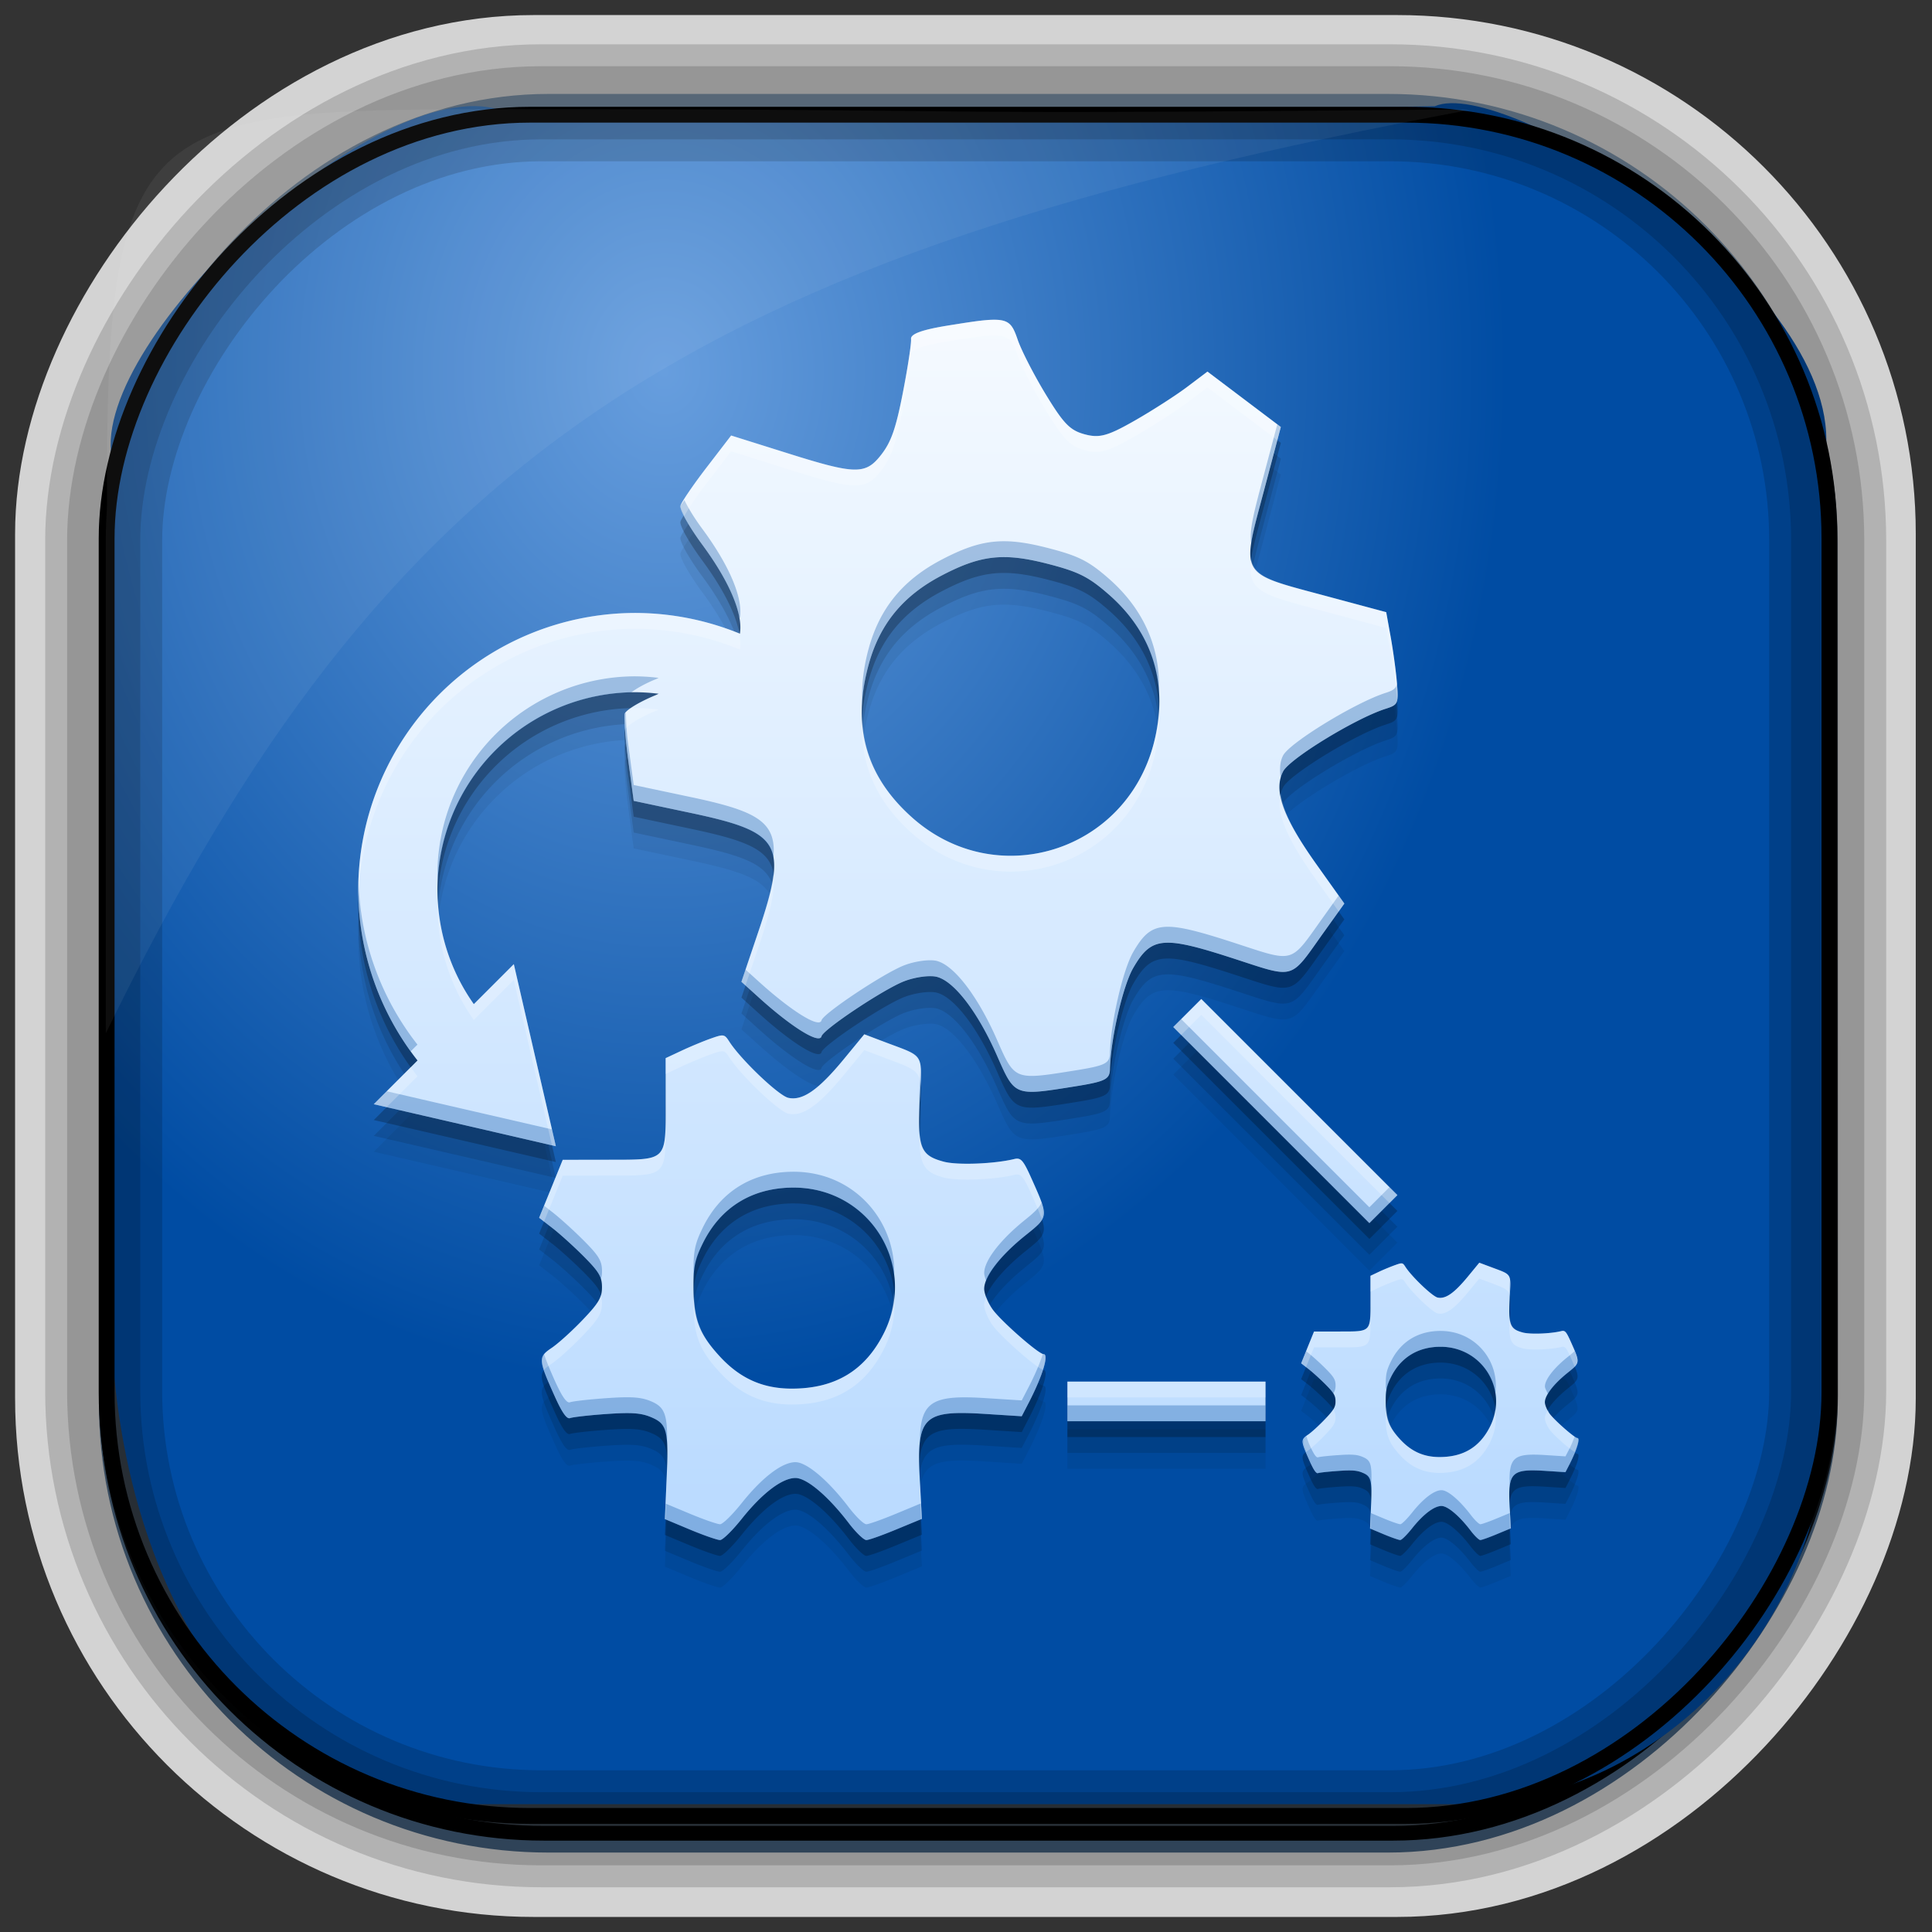 <?xml version="1.0" encoding="UTF-8" standalone="no"?>
<!-- Created with Inkscape (http://www.inkscape.org/) -->
<svg id="svg3449" xmlns:rdf="http://www.w3.org/1999/02/22-rdf-syntax-ns#" xmlns="http://www.w3.org/2000/svg" height="128" width="128" version="1.0" xmlns:cc="http://creativecommons.org/ns#" xmlns:xlink="http://www.w3.org/1999/xlink" xmlns:dc="http://purl.org/dc/elements/1.1/">
 <rect width="100%" height="100%" fill="#333333" stroke="none"/>
 <defs id="defs3451">
  <linearGradient id="linearGradient3514" y2="-9.103" gradientUnits="userSpaceOnUse" x2="66.492" gradientTransform="matrix(.968 0 0 .979 2.179 .166)" y1="-42.638" x1="67.952">
   <stop id="stop4620" style="stop-color:#37414b" offset="0"/>
   <stop id="stop4622" style="stop-color:#37414b;stop-opacity:0" offset="1"/>
  </linearGradient>
  <linearGradient id="linearGradient3516" y2="-11.847" gradientUnits="userSpaceOnUse" x2="58.98" gradientTransform="matrix(.968 0 0 .979 2.179 .166)" y1="-118.55" x1="57.173">
   <stop id="stop4596" offset="0"/>
   <stop id="stop4598" style="stop-opacity:0" offset="1"/>
  </linearGradient>
  <linearGradient id="linearGradient3519" y2="50.369" gradientUnits="userSpaceOnUse" x2="76.558" gradientTransform="matrix(.968 0 0 .979 3.242 -129.19)" y1="13.164" x1="76.558">
   <stop id="stop3392" style="stop-color:#425e7b" offset="0"/>
   <stop id="stop3394" style="stop-color:#7a91a7" offset="1"/>
  </linearGradient>
  <linearGradient id="linearGradient3521" y2="-8.74" gradientUnits="userSpaceOnUse" x2="60.217" gradientTransform="matrix(.968 0 0 .979 2.179 .166)" y1="-123.72" x1="60.395">
   <stop id="stop3392-4-8" style="stop-color:#425e7b" offset="0"/>
   <stop id="stop3394-8-0" style="stop-color:#7a91a7" offset="1"/>
  </linearGradient>
  <radialGradient id="radialGradient3349" gradientUnits="userSpaceOnUse" cy="47.837" cx="42.674" gradientTransform="matrix(.947 0 0 1.139 3.595 -29.89)" r="58.984">
   <stop id="stop3955" style="stop-color:#679ede" offset="0"/>
   <stop id="stop3957" style="stop-color:#004ca3" offset="1"/>
  </radialGradient>
  <filter id="filter3174" color-interpolation-filters="sRGB">
   <feGaussianBlur id="feGaussianBlur3176" stdDeviation="1.71"/>
  </filter>
  <linearGradient id="ButtonShadow-1" x1="45.448" gradientUnits="userSpaceOnUse" y1="92.54" gradientTransform="scale(1.006 .994)" x2="45.448" y2="7.016">
   <stop id="stop3750-0" offset="0"/>
   <stop id="stop3752-4" style="stop-opacity:.588" offset="1"/>
  </linearGradient>
  <linearGradient id="linearGradient5240" y2="508.4" gradientUnits="userSpaceOnUse" x2="409.46" gradientTransform="matrix(2.625 0 0 2.625 -1172.3 -1351.7)" y1="539.2" x1="409.46">
   <stop id="stop4249" style="stop-color:#b9daff" offset="0"/>
   <stop id="stop4251" style="stop-color:#f5faff" offset="1"/>
  </linearGradient>
 </defs>
 <rect id="rect892-2-7-2" ry="29.452" style="stroke:#d3d3d3;stroke-width:9.845;fill:#37414b" transform="scale(1,-1)" height="116.16" width="116.08" y="-122.08" x="5.922"/>
 <rect id="rect892" style="stroke:url(#linearGradient3521);stroke-width:.974;fill:url(#linearGradient3519)" transform="scale(1,-1)" ry="29.296" height="115.54" width="114.22" y="-122.25" x="7.039"/>
 <rect id="rect892-2" style="stroke:url(#linearGradient3516);stroke-width:.974;fill:url(#linearGradient3514)" transform="scale(1,-1)" ry="28.993" height="114.35" width="114.22" y="-121.46" x="7.06"/>
 <path id="rect895" style="fill:url(#radialGradient3349)" d="m33.051 7.26c-7.969-2.449-27.013 15.174-25.653 23.038-0.05 0.974-0.089 1.965-0.089 2.957v52.419c0 20.876 10.712 33.859 22.318 33.859h67.038c12.638 0 24.318-11.245 24.318-25.859v-64.017c0.7-10.928-21.283-24.659-25.926-22.618-47.846 0.865-18.017 0.224-62.003 0.224z"/>
 <rect id="rect892-2-7-8" style="opacity:.159;stroke:#000;stroke-width:4.845;fill:none" transform="scale(1,-1)" ry="28.993" height="114.35" width="114.22" y="-121.16" x="6.869"/>
 <rect id="rect892-2-7-1" style="opacity:.159;stroke:#000;stroke-width:7.751;fill:none" transform="scale(1,-1)" ry="28.993" height="114.35" width="114.22" y="-121.16" x="6.869"/>
 <rect id="rect892-2-7-2-9" ry="28.067" style="stroke:#000;stroke-width:1.049;fill:none" transform="scale(1,-1)" height="112.71" width="114.14" y="-120.31" x="7.065"/>
 <path id="path1187" style="fill:#fff;fill-opacity:.057" d="m33.017 7.232c-23.707 0-26.027 0.674-25.93 26.295-0.043 0.716-0.077 1.444-0.077 2.173v32.76c18.67-38.321 38.34-51.497 90.374-61.179-0.225-0.026-0.46-0.03-0.691-0.03-41.576 0.387-25.652-0.019-63.676-0.019z"/>
 <g id="layer2" style="display:none" transform="translate(148.5 -54.67)">
  <rect id="rect3745" style="opacity:.9;filter:url(#filter3174);fill:url(#ButtonShadow-1)" rx="6" ry="6" height="85" width="86" y="7" x="5"/>
 </g>
 <g id="g5232" transform="translate(163.92 38.359)">
  <path id="path4702" style="fill-opacity:.059" d="m-97.779-14.016c-0.266-0.021-0.602-0.008-1.03 0.036-0.571 0.06-1.308 0.178-2.276 0.333-1.737 0.28-2.512 0.558-2.476 0.897 0.029 0.274-0.213 1.864-0.538 3.538-0.463 2.38-0.778 3.276-1.425 4.112-1.054 1.361-1.694 1.345-6.316-0.113l-3.64-1.143-1.615 2.102c-0.89 1.156-1.676 2.307-1.743 2.558-0.068 0.251 0.588 1.41 1.451 2.579 1.82 2.466 2.706 4.612 2.487 5.891a18.375 18.375 0 0 0 -6.911 -1.374 18.375 18.375 0 0 0 -18.375 18.375 18.375 18.375 0 0 0 3.927 11.274l-2.897 2.897 6.029 1.389 6.034 1.395-1.395-6.034-1.389-6.029-2.651 2.651a13.125 13.125 0 0 1 -2.41 -7.542 13.125 13.125 0 0 1 13.125 -13.125 13.125 13.125 0 0 1 1.533 0.103c-0.076 0.032-0.138 0.066-0.215 0.097-1.053 0.433-1.97 0.987-2.035 1.23-0.065 0.241 0.04 1.637 0.236 3.102l0.359 2.666 3.732 0.79c6.067 1.282 6.502 2.042 4.512 7.921l-1.107 3.276 1.184 1.071c2.17 1.958 3.98 3.072 4.122 2.543v-0.005c0.123-0.46 4.126-3.124 5.476-3.645 0.734-0.283 1.714-0.414 2.179-0.287 1.158 0.309 2.715 2.357 3.968 5.209 1.192 2.712 1.14 2.689 5.158 2.046 2.016-0.323 2.311-0.466 2.328-1.143 0.05-2.023 0.856-5.519 1.543-6.706 1.189-2.054 1.954-2.139 6.47-0.682 4.361 1.406 3.837 1.556 6.193-1.733l1.323-1.851-1.861-2.615c-2.225-3.13-2.848-4.881-2.194-6.142 0.438-0.845 4.787-3.506 6.778-4.143 0.837-0.267 0.873-0.336 0.764-1.697-0.062-0.781-0.252-2.156-0.415-3.061l-0.297-1.646-4.199-1.128c-5.558-1.489-5.417-1.232-3.917-6.865l1.133-4.276-2.43-1.835-2.43-1.835-1.312 0.989c-0.72 0.548-2.283 1.557-3.476 2.24-1.81 1.036-2.365 1.189-3.338 0.928-0.972-0.261-1.395-0.69-2.574-2.625-0.777-1.275-1.622-2.916-1.871-3.64-0.296-0.861-0.484-1.252-1.282-1.318zm-0.354 15.755c1.063-0.116 2.163 0.029 3.625 0.405 2.04 0.526 2.701 0.856 4.04 2.025 2.96 2.587 3.996 6.04 2.979 9.905-1.891 7.184-10.439 9.809-15.976 4.901-3.071-2.722-4.024-6.004-2.917-10.11 0.733-2.721 2.28-4.606 4.871-5.957 1.295-0.676 2.315-1.054 3.379-1.169zm13.802 29.238-1.856 1.856 12.992 12.991 1.856-1.856-12.992-12.991zm-22.328 2.338-1.389 1.687c-1.663 2.011-2.702 2.729-3.645 2.522-0.632-0.139-3.139-2.528-3.907-3.722-0.323-0.503-0.371-0.51-1.246-0.2-0.502 0.178-1.378 0.544-1.943 0.81l-1.03 0.482v2.953c0 3.91 0.141 3.772-3.82 3.779l-2.999 0.005-0.779 1.917-0.784 1.923 0.887 0.687c0.486 0.376 1.423 1.224 2.082 1.887 0.999 1.006 1.195 1.341 1.195 2.025 0 0.684-0.209 1.045-1.272 2.158-0.7 0.734-1.624 1.57-2.056 1.861-0.912 0.615-0.904 0.75 0.185 3.184 0.488 1.091 0.809 1.554 1.025 1.471 0.173-0.066 1.254-0.191 2.41-0.272 1.644-0.115 2.291-0.073 2.953 0.205 1.079 0.453 1.181 0.877 1.036 4.168l-0.113 2.589 1.666 0.697c0.915 0.381 1.812 0.692 1.989 0.692 0.177 0 0.82-0.633 1.436-1.405 1.356-1.701 2.678-2.707 3.558-2.707 0.751 0 2.171 1.204 3.533 2.989 0.469 0.615 0.993 1.123 1.164 1.123 0.171 0 1.067-0.322 1.994-0.707l1.687-0.697-0.138-2.594c-0.226-4.208 0.2-4.625 4.409-4.353l2.343 0.149 0.497-0.959c0.904-1.769 1.321-3.158 0.948-3.158-0.323 0-2.784-2.154-3.363-2.948-0.315-0.432-0.569-1.052-0.569-1.379 0-0.815 1.066-2.203 2.717-3.527 1.57-1.26 1.565-1.213 0.436-3.737-0.566-1.266-0.717-1.441-1.164-1.333-1.337 0.323-3.771 0.417-4.671 0.174-1.558-0.419-1.746-0.911-1.584-4.132 0.156-3.11 0.348-2.789-2.225-3.758l-1.44-0.548zm-4.717 10.156c5.049-0.024 8.271 5.131 6.024 9.628-1.246 2.494-3.237 3.696-6.127 3.691-1.915-0.003-3.42-0.68-4.763-2.143-1.343-1.463-1.713-2.424-1.733-4.476-0.013-1.431 0.083-1.92 0.615-3.004 1.177-2.398 3.268-3.684 5.983-3.696zm45.461 4.978-0.759 0.923c-0.911 1.103-1.483 1.498-2 1.384-0.346-0.076-1.718-1.385-2.138-2.041-0.177-0.275-0.203-0.278-0.682-0.108-0.275 0.098-0.757 0.295-1.066 0.441l-0.564 0.267v1.62c0 2.144 0.077 2.068-2.092 2.071h-1.646l-0.426 1.051-0.426 1.056 0.482 0.374c0.266 0.206 0.782 0.672 1.143 1.036 0.547 0.552 0.651 0.737 0.651 1.113 0 0.375-0.115 0.568-0.697 1.179-0.384 0.403-0.886 0.866-1.123 1.025-0.5 0.337-0.493 0.409 0.103 1.743 0.267 0.599 0.44 0.85 0.559 0.805 0.095-0.036 0.69-0.099 1.323-0.144 0.9-0.063 1.252-0.04 1.615 0.113 0.591 0.248 0.649 0.477 0.569 2.281l-0.061 1.42 0.913 0.384c0.501 0.209 0.99 0.379 1.087 0.379 0.097 0 0.447-0.351 0.784-0.774 0.743-0.933 1.466-1.482 1.948-1.482 0.412 0 1.192 0.662 1.938 1.641 0.257 0.337 0.542 0.615 0.636 0.615 0.094 0 0.589-0.178 1.097-0.39l0.923-0.384-0.077-1.42c-0.124-2.307 0.11-2.533 2.415-2.384l1.282 0.082 0.272-0.528c0.495-0.97 0.722-1.733 0.518-1.733-0.177 0-1.523-1.18-1.841-1.615-0.173-0.237-0.313-0.579-0.313-0.759 0-0.447 0.582-1.206 1.487-1.933 0.86-0.691 0.859-0.667 0.241-2.051-0.31-0.694-0.391-0.787-0.636-0.728-0.732 0.177-2.065 0.225-2.558 0.092-0.853-0.23-0.955-0.495-0.866-2.261 0.086-1.705 0.189-1.535-1.22-2.066l-0.795-0.297zm-2.584 5.568c2.765-0.013 4.533 2.814 3.302 5.281-0.683 1.368-1.775 2.027-3.358 2.025-1.049-0.001-1.874-0.377-2.61-1.179-0.736-0.802-0.937-1.325-0.948-2.451-0.005-0.785 0.047-1.051 0.338-1.646 0.645-1.315 1.789-2.024 3.276-2.03zm-24.702 2.307v2.625h13.125v-2.625h-13.125z"/>
  <path id="path4700" d="m-97.779-15.066c-0.266-0.021-0.602-0.008-1.03 0.036-0.571 0.06-1.308 0.178-2.276 0.333-1.737 0.28-2.512 0.558-2.476 0.897 0.029 0.274-0.213 1.864-0.538 3.538-0.463 2.38-0.778 3.276-1.425 4.112-1.054 1.361-1.694 1.345-6.316-0.113l-3.64-1.143-1.615 2.102c-0.89 1.156-1.676 2.307-1.743 2.558-0.068 0.251 0.588 1.41 1.451 2.579 1.82 2.466 2.706 4.612 2.487 5.891a18.375 18.375 0 0 0 -6.911 -1.374 18.375 18.375 0 0 0 -18.375 18.375 18.375 18.375 0 0 0 3.927 11.274l-2.897 2.897 6.029 1.389 6.034 1.395-1.395-6.034-1.389-6.029-2.651 2.651a13.125 13.125 0 0 1 -2.41 -7.542 13.125 13.125 0 0 1 13.125 -13.125 13.125 13.125 0 0 1 1.533 0.103c-0.076 0.032-0.138 0.066-0.215 0.097-1.053 0.433-1.97 0.987-2.035 1.23-0.065 0.241 0.04 1.637 0.236 3.102l0.359 2.666 3.732 0.79c6.067 1.282 6.502 2.042 4.512 7.921l-1.107 3.276 1.184 1.071c2.17 1.958 3.98 3.072 4.122 2.543v-0.005c0.123-0.46 4.126-3.124 5.476-3.645 0.734-0.283 1.714-0.414 2.179-0.287 1.158 0.309 2.715 2.357 3.968 5.209 1.192 2.712 1.14 2.689 5.158 2.046 2.016-0.323 2.311-0.466 2.328-1.143 0.05-2.023 0.856-5.519 1.543-6.706 1.189-2.054 1.954-2.139 6.47-0.682 4.361 1.406 3.837 1.556 6.193-1.733l1.323-1.851-1.861-2.615c-2.225-3.13-2.848-4.881-2.194-6.142 0.438-0.845 4.787-3.506 6.778-4.143 0.837-0.267 0.873-0.336 0.764-1.697-0.056-0.782-0.245-2.157-0.409-3.062l-0.297-1.646-4.199-1.128c-5.558-1.489-5.417-1.232-3.917-6.865l1.133-4.276-2.43-1.835-2.43-1.835-1.312 0.989c-0.72 0.548-2.283 1.557-3.476 2.24-1.81 1.036-2.365 1.189-3.338 0.928-0.972-0.261-1.395-0.69-2.574-2.625-0.777-1.275-1.622-2.916-1.871-3.64-0.296-0.861-0.484-1.252-1.282-1.318zm-0.354 15.755c1.063-0.116 2.163 0.029 3.625 0.405 2.04 0.526 2.701 0.856 4.04 2.025 2.96 2.587 3.996 6.04 2.979 9.905-1.891 7.184-10.439 9.809-15.976 4.901-3.071-2.722-4.024-6.004-2.917-10.11 0.733-2.721 2.28-4.606 4.871-5.957 1.295-0.676 2.315-1.054 3.379-1.169zm13.802 29.238-1.856 1.856 12.992 12.991 1.856-1.856-12.992-12.991zm-22.328 2.338-1.389 1.687c-1.663 2.011-2.702 2.729-3.645 2.522-0.632-0.139-3.139-2.528-3.907-3.722-0.323-0.503-0.371-0.51-1.246-0.2-0.502 0.178-1.378 0.544-1.943 0.81l-1.03 0.482v2.953c0 3.91 0.141 3.772-3.82 3.779l-2.999 0.005-0.779 1.917-0.784 1.923 0.887 0.687c0.486 0.376 1.423 1.224 2.082 1.887 0.999 1.006 1.195 1.341 1.195 2.025 0 0.684-0.209 1.045-1.272 2.158-0.7 0.734-1.624 1.57-2.056 1.861-0.912 0.615-0.904 0.75 0.185 3.184 0.488 1.091 0.809 1.554 1.025 1.471 0.173-0.066 1.254-0.191 2.41-0.272 1.644-0.115 2.291-0.073 2.953 0.205 1.079 0.453 1.181 0.877 1.036 4.168l-0.113 2.589 1.666 0.697c0.915 0.381 1.812 0.692 1.989 0.692 0.177 0 0.82-0.633 1.436-1.405 1.356-1.701 2.678-2.707 3.558-2.707 0.751 0 2.171 1.204 3.533 2.989 0.469 0.615 0.993 1.123 1.164 1.123 0.171 0 1.067-0.322 1.994-0.707l1.687-0.697-0.138-2.594c-0.226-4.208 0.2-4.625 4.409-4.353l2.343 0.149 0.497-0.959c0.904-1.769 1.321-3.158 0.948-3.158-0.323 0-2.784-2.154-3.363-2.948-0.315-0.432-0.569-1.052-0.569-1.379 0-0.815 1.066-2.203 2.717-3.527 1.57-1.26 1.565-1.213 0.436-3.737-0.566-1.266-0.717-1.441-1.164-1.333-1.337 0.323-3.771 0.417-4.671 0.174-1.558-0.419-1.746-0.911-1.584-4.132 0.156-3.11 0.348-2.789-2.225-3.758l-1.44-0.548zm-4.717 10.156c5.049-0.024 8.271 5.131 6.024 9.628-1.246 2.494-3.237 3.696-6.127 3.691-1.915-0.003-3.42-0.68-4.763-2.143-1.343-1.463-1.713-2.424-1.733-4.476-0.013-1.431 0.083-1.92 0.615-3.004 1.177-2.398 3.268-3.684 5.983-3.696zm45.461 4.978-0.759 0.923c-0.911 1.103-1.483 1.498-2 1.384-0.346-0.076-1.718-1.385-2.138-2.041-0.177-0.275-0.203-0.278-0.682-0.108-0.275 0.098-0.757 0.295-1.066 0.441l-0.564 0.267v1.62c0 2.144 0.077 2.068-2.092 2.071h-1.646l-0.426 1.051-0.426 1.056 0.482 0.374c0.266 0.206 0.782 0.672 1.143 1.036 0.547 0.552 0.651 0.737 0.651 1.113 0 0.375-0.115 0.568-0.697 1.179-0.384 0.403-0.886 0.866-1.123 1.025-0.5 0.337-0.493 0.409 0.103 1.743 0.267 0.599 0.44 0.85 0.559 0.805 0.095-0.036 0.69-0.099 1.323-0.144 0.9-0.063 1.252-0.04 1.615 0.113 0.591 0.248 0.649 0.477 0.569 2.281l-0.061 1.42 0.913 0.384c0.501 0.209 0.99 0.379 1.087 0.379 0.097 0 0.447-0.351 0.784-0.774 0.743-0.933 1.466-1.482 1.948-1.482 0.412 0 1.192 0.662 1.938 1.641 0.257 0.337 0.542 0.615 0.636 0.615 0.094 0 0.589-0.178 1.097-0.39l0.923-0.384-0.077-1.42c-0.124-2.307 0.11-2.533 2.415-2.384l1.282 0.082 0.272-0.528c0.495-0.97 0.722-1.733 0.518-1.733-0.177 0-1.523-1.18-1.841-1.615-0.173-0.237-0.313-0.579-0.313-0.759 0-0.447 0.582-1.206 1.487-1.933 0.86-0.691 0.859-0.667 0.241-2.051-0.31-0.694-0.391-0.787-0.636-0.728-0.732 0.177-2.065 0.225-2.558 0.092-0.853-0.23-0.955-0.495-0.866-2.261 0.086-1.705 0.189-1.535-1.22-2.066l-0.795-0.297zm-2.584 5.568c2.765-0.013 4.533 2.814 3.302 5.281-0.683 1.368-1.775 2.027-3.358 2.025-1.049-0.001-1.874-0.377-2.61-1.179-0.736-0.802-0.937-1.325-0.948-2.451-0.005-0.785 0.047-1.051 0.338-1.646 0.645-1.315 1.789-2.024 3.276-2.03zm-24.702 2.307v2.625h13.125v-2.625h-13.125z" style="fill-opacity:.118"/>
  <path id="path4698" style="fill-opacity:.235" d="m-97.779-16.116c-0.266-0.021-0.602-0.008-1.03 0.036-0.571 0.06-1.308 0.178-2.276 0.333-1.737 0.28-2.512 0.558-2.476 0.897 0.029 0.274-0.213 1.864-0.538 3.538-0.463 2.38-0.778 3.276-1.425 4.112-1.054 1.361-1.694 1.345-6.316-0.113l-3.64-1.143-1.615 2.102c-0.89 1.156-1.676 2.307-1.743 2.558-0.068 0.251 0.588 1.41 1.451 2.579 1.82 2.466 2.706 4.612 2.487 5.891a18.375 18.375 0 0 0 -6.911 -1.374 18.375 18.375 0 0 0 -18.375 18.375 18.375 18.375 0 0 0 3.927 11.274l-2.897 2.897 6.029 1.389 6.034 1.395-1.395-6.034-1.389-6.029-2.651 2.651a13.125 13.125 0 0 1 -2.41 -7.542 13.125 13.125 0 0 1 13.125 -13.125 13.125 13.125 0 0 1 1.533 0.103c-0.076 0.032-0.138 0.066-0.215 0.097-1.053 0.433-1.97 0.987-2.035 1.23-0.065 0.241 0.04 1.637 0.236 3.102l0.359 2.666 3.732 0.79c6.067 1.282 6.502 2.042 4.512 7.921l-1.107 3.276 1.184 1.071c2.17 1.958 3.98 3.072 4.122 2.543v-0.005c0.123-0.46 4.126-3.124 5.476-3.645 0.734-0.283 1.714-0.414 2.179-0.287 1.158 0.309 2.715 2.357 3.968 5.209 1.192 2.712 1.14 2.689 5.158 2.046 2.016-0.323 2.311-0.466 2.328-1.143 0.05-2.023 0.856-5.519 1.543-6.706 1.189-2.054 1.954-2.139 6.47-0.682 4.361 1.406 3.837 1.556 6.193-1.733l1.323-1.851-1.861-2.615c-2.225-3.13-2.848-4.881-2.194-6.142 0.438-0.845 4.787-3.506 6.778-4.143 0.837-0.267 0.873-0.336 0.764-1.697-0.062-0.781-0.252-2.156-0.415-3.061l-0.297-1.646-4.199-1.128c-5.558-1.489-5.417-1.232-3.917-6.865l1.133-4.276-2.43-1.835-2.43-1.835-1.312 0.989c-0.72 0.548-2.283 1.557-3.476 2.24-1.81 1.036-2.365 1.189-3.338 0.928-0.972-0.261-1.395-0.69-2.574-2.625-0.777-1.275-1.622-2.916-1.871-3.64-0.296-0.861-0.484-1.252-1.282-1.318zm-0.354 15.755c1.063-0.116 2.163 0.029 3.625 0.405 2.04 0.526 2.701 0.856 4.04 2.025 2.96 2.587 3.996 6.04 2.979 9.905-1.891 7.184-10.439 9.809-15.976 4.901-3.071-2.722-4.024-6.004-2.917-10.11 0.733-2.721 2.28-4.606 4.871-5.957 1.295-0.676 2.315-1.054 3.379-1.169zm13.802 29.238-1.856 1.856 12.992 12.991 1.856-1.856-12.992-12.991zm-22.328 2.338-1.389 1.687c-1.663 2.011-2.702 2.729-3.645 2.522-0.632-0.139-3.139-2.528-3.907-3.722-0.323-0.503-0.371-0.51-1.246-0.2-0.502 0.178-1.378 0.544-1.943 0.81l-1.03 0.482v2.953c0 3.91 0.141 3.772-3.82 3.779l-2.999 0.005-0.779 1.917-0.784 1.923 0.887 0.687c0.486 0.376 1.423 1.224 2.082 1.887 0.999 1.006 1.195 1.341 1.195 2.025 0 0.684-0.209 1.045-1.272 2.158-0.7 0.734-1.624 1.57-2.056 1.861-0.912 0.615-0.904 0.75 0.185 3.184 0.488 1.091 0.809 1.554 1.025 1.471 0.173-0.066 1.254-0.191 2.41-0.272 1.644-0.115 2.291-0.073 2.953 0.205 1.079 0.453 1.181 0.877 1.036 4.168l-0.113 2.589 1.666 0.697c0.915 0.381 1.812 0.692 1.989 0.692 0.177 0 0.82-0.633 1.436-1.405 1.356-1.701 2.678-2.707 3.558-2.707 0.751 0 2.171 1.204 3.533 2.989 0.469 0.615 0.993 1.123 1.164 1.123 0.171 0 1.067-0.322 1.994-0.707l1.687-0.697-0.138-2.594c-0.226-4.208 0.2-4.625 4.409-4.353l2.343 0.149 0.497-0.959c0.904-1.769 1.321-3.158 0.948-3.158-0.323 0-2.784-2.154-3.363-2.948-0.315-0.432-0.569-1.052-0.569-1.379 0-0.815 1.066-2.203 2.717-3.527 1.57-1.26 1.565-1.213 0.436-3.737-0.566-1.266-0.717-1.441-1.164-1.333-1.337 0.323-3.771 0.417-4.671 0.174-1.558-0.419-1.746-0.911-1.584-4.132 0.156-3.11 0.348-2.789-2.225-3.758l-1.451-0.549zm-4.717 10.156c5.049-0.024 8.271 5.131 6.024 9.628-1.246 2.494-3.237 3.696-6.127 3.691-1.915-0.003-3.42-0.68-4.763-2.143-1.343-1.463-1.713-2.424-1.733-4.476-0.013-1.431 0.083-1.92 0.615-3.004 1.177-2.398 3.268-3.684 5.983-3.696zm45.461 4.978-0.759 0.923c-0.911 1.103-1.483 1.498-2 1.384-0.346-0.076-1.718-1.385-2.138-2.041-0.177-0.275-0.203-0.278-0.682-0.108-0.275 0.098-0.757 0.295-1.066 0.441l-0.564 0.267v1.62c0 2.144 0.077 2.068-2.092 2.071h-1.646l-0.426 1.051-0.426 1.056 0.482 0.374c0.266 0.206 0.782 0.672 1.143 1.036 0.547 0.552 0.651 0.737 0.651 1.113 0 0.375-0.115 0.568-0.697 1.179-0.384 0.403-0.886 0.866-1.123 1.025-0.5 0.337-0.493 0.409 0.103 1.743 0.267 0.599 0.44 0.85 0.559 0.805 0.095-0.036 0.69-0.099 1.323-0.144 0.9-0.063 1.252-0.04 1.615 0.113 0.591 0.248 0.649 0.477 0.569 2.281l-0.061 1.42 0.913 0.384c0.501 0.209 0.99 0.379 1.087 0.379 0.097 0 0.447-0.351 0.784-0.774 0.743-0.933 1.466-1.482 1.948-1.482 0.412 0 1.192 0.662 1.938 1.641 0.257 0.337 0.542 0.615 0.636 0.615 0.094 0 0.589-0.178 1.097-0.39l0.923-0.384-0.077-1.42c-0.124-2.307 0.11-2.533 2.415-2.384l1.282 0.082 0.272-0.528c0.495-0.97 0.722-1.733 0.518-1.733-0.177 0-1.523-1.18-1.841-1.615-0.173-0.237-0.313-0.579-0.313-0.759 0-0.447 0.582-1.206 1.487-1.933 0.86-0.691 0.859-0.667 0.241-2.051-0.31-0.694-0.391-0.787-0.636-0.728-0.732 0.177-2.065 0.225-2.558 0.092-0.853-0.23-0.955-0.495-0.866-2.261 0.086-1.705 0.189-1.535-1.22-2.066l-0.795-0.297zm-2.584 5.568c2.765-0.013 4.533 2.814 3.302 5.281-0.683 1.368-1.775 2.027-3.358 2.025-1.049-0.001-1.874-0.377-2.61-1.179-0.736-0.802-0.937-1.325-0.948-2.451-0.005-0.785 0.047-1.051 0.338-1.646 0.645-1.315 1.789-2.024 3.276-2.03zm-24.702 2.307v2.625h13.125v-2.625h-13.125z"/>
  <path id="path4669" d="m-97.779-17.165c-0.266-0.021-0.602-0.008-1.03 0.036-0.571 0.06-1.308 0.178-2.276 0.333-1.737 0.28-2.512 0.558-2.476 0.897 0.029 0.274-0.213 1.864-0.538 3.538-0.463 2.38-0.778 3.276-1.425 4.112-1.054 1.361-1.694 1.345-6.316-0.113l-3.64-1.143-1.615 2.102c-0.89 1.156-1.676 2.307-1.743 2.558-0.068 0.251 0.588 1.41 1.451 2.579 1.82 2.466 2.706 4.612 2.487 5.891a18.375 18.375 0 0 0 -6.911 -1.374 18.375 18.375 0 0 0 -18.375 18.375 18.375 18.375 0 0 0 3.927 11.274l-2.897 2.897 6.029 1.389 6.034 1.395-1.395-6.034-1.389-6.029-2.651 2.651a13.125 13.125 0 0 1 -2.41 -7.542 13.125 13.125 0 0 1 13.125 -13.125 13.125 13.125 0 0 1 1.533 0.103c-0.076 0.032-0.138 0.066-0.215 0.097-1.053 0.433-1.97 0.987-2.035 1.23-0.065 0.241 0.04 1.637 0.236 3.102l0.359 2.666 3.732 0.79c6.067 1.282 6.502 2.042 4.512 7.921l-1.107 3.276 1.184 1.071c2.17 1.958 3.98 3.072 4.122 2.543v-0.005c0.123-0.46 4.126-3.124 5.476-3.645 0.734-0.283 1.714-0.414 2.179-0.287 1.158 0.309 2.715 2.357 3.968 5.209 1.192 2.712 1.14 2.689 5.158 2.046 2.016-0.323 2.311-0.466 2.328-1.143 0.05-2.023 0.856-5.519 1.543-6.706 1.189-2.054 1.954-2.139 6.47-0.682 4.361 1.406 3.837 1.556 6.193-1.733l1.323-1.851-1.861-2.615c-2.225-3.13-2.848-4.881-2.194-6.142 0.438-0.845 4.787-3.506 6.778-4.143 0.837-0.267 0.873-0.336 0.764-1.697-0.062-0.781-0.252-2.156-0.415-3.061l-0.297-1.646-4.199-1.128c-5.558-1.489-5.417-1.232-3.917-6.865l1.133-4.276-2.43-1.835-2.43-1.835-1.312 0.989c-0.72 0.548-2.283 1.557-3.476 2.24-1.81 1.036-2.365 1.189-3.338 0.928-0.972-0.261-1.395-0.69-2.574-2.625-0.777-1.275-1.622-2.916-1.871-3.64-0.296-0.861-0.484-1.252-1.282-1.318zm-0.354 15.755c1.063-0.116 2.163 0.029 3.625 0.405 2.04 0.526 2.701 0.856 4.04 2.025 2.96 2.587 3.996 6.04 2.979 9.905-1.891 7.184-10.439 9.809-15.976 4.901-3.071-2.722-4.024-6.004-2.917-10.11 0.733-2.721 2.28-4.606 4.871-5.957 1.295-0.676 2.315-1.054 3.379-1.169zm13.802 29.238-1.856 1.856 12.992 12.991 1.856-1.856-12.992-12.991zm-22.328 2.338-1.389 1.687c-1.663 2.011-2.702 2.729-3.645 2.522-0.632-0.139-3.139-2.528-3.907-3.722-0.323-0.503-0.371-0.51-1.246-0.2-0.502 0.178-1.378 0.544-1.943 0.81l-1.03 0.482v2.953c0 3.91 0.141 3.772-3.82 3.779l-2.999 0.005-0.779 1.917-0.784 1.923 0.887 0.687c0.486 0.376 1.423 1.224 2.082 1.887 0.999 1.006 1.195 1.341 1.195 2.025 0 0.684-0.209 1.045-1.272 2.158-0.7 0.734-1.624 1.57-2.056 1.861-0.912 0.615-0.904 0.75 0.185 3.184 0.488 1.091 0.809 1.554 1.025 1.471 0.173-0.066 1.254-0.191 2.41-0.272 1.644-0.115 2.291-0.073 2.953 0.205 1.079 0.453 1.181 0.877 1.036 4.168l-0.113 2.589 1.666 0.697c0.915 0.381 1.812 0.692 1.989 0.692 0.177 0 0.82-0.633 1.436-1.405 1.356-1.701 2.678-2.707 3.558-2.707 0.751 0 2.171 1.204 3.533 2.989 0.469 0.615 0.993 1.123 1.164 1.123 0.171 0 1.067-0.322 1.994-0.707l1.687-0.697-0.138-2.594c-0.226-4.208 0.2-4.625 4.409-4.353l2.343 0.149 0.497-0.959c0.904-1.769 1.321-3.158 0.948-3.158-0.323 0-2.784-2.154-3.363-2.948-0.315-0.432-0.569-1.052-0.569-1.379 0-0.815 1.066-2.203 2.717-3.527 1.57-1.26 1.565-1.213 0.436-3.737-0.566-1.266-0.717-1.441-1.164-1.333-1.337 0.323-3.771 0.417-4.671 0.174-1.558-0.419-1.746-0.911-1.584-4.132 0.156-3.11 0.348-2.789-2.225-3.758l-1.451-0.549zm-4.717 10.156c5.049-0.024 8.271 5.131 6.024 9.628-1.246 2.494-3.237 3.696-6.127 3.691-1.915-0.003-3.42-0.68-4.763-2.143-1.343-1.463-1.713-2.424-1.733-4.476-0.013-1.431 0.083-1.92 0.615-3.004 1.177-2.398 3.268-3.684 5.983-3.696zm45.461 4.978-0.759 0.923c-0.911 1.103-1.483 1.498-2 1.384-0.346-0.076-1.718-1.385-2.138-2.041-0.177-0.275-0.203-0.278-0.682-0.108-0.275 0.098-0.757 0.295-1.066 0.441l-0.564 0.267v1.62c0 2.144 0.077 2.068-2.092 2.071h-1.646l-0.426 1.051-0.426 1.056 0.482 0.374c0.266 0.206 0.782 0.672 1.143 1.036 0.547 0.552 0.651 0.737 0.651 1.113 0 0.375-0.115 0.568-0.697 1.179-0.384 0.403-0.886 0.866-1.123 1.025-0.5 0.337-0.493 0.409 0.103 1.743 0.267 0.599 0.44 0.85 0.559 0.805 0.095-0.036 0.69-0.099 1.323-0.144 0.9-0.063 1.252-0.04 1.615 0.113 0.591 0.248 0.649 0.477 0.569 2.281l-0.061 1.42 0.913 0.384c0.501 0.209 0.99 0.379 1.087 0.379 0.097 0 0.447-0.351 0.784-0.774 0.743-0.933 1.466-1.482 1.948-1.482 0.412 0 1.192 0.662 1.938 1.641 0.257 0.337 0.542 0.615 0.636 0.615 0.094 0 0.589-0.178 1.097-0.39l0.923-0.384-0.077-1.42c-0.124-2.307 0.11-2.533 2.415-2.384l1.282 0.082 0.272-0.528c0.495-0.97 0.722-1.733 0.518-1.733-0.177 0-1.523-1.18-1.841-1.615-0.173-0.237-0.313-0.579-0.313-0.759 0-0.447 0.582-1.206 1.487-1.933 0.86-0.691 0.859-0.667 0.241-2.051-0.31-0.694-0.391-0.787-0.636-0.728-0.732 0.177-2.065 0.225-2.558 0.092-0.853-0.23-0.955-0.495-0.866-2.261 0.086-1.705 0.189-1.535-1.22-2.066l-0.795-0.297zm-2.584 5.568c2.765-0.013 4.533 2.814 3.302 5.281-0.683 1.368-1.775 2.027-3.358 2.025-1.049-0.001-1.874-0.377-2.61-1.179-0.736-0.802-0.937-1.325-0.948-2.451-0.005-0.785 0.047-1.051 0.338-1.646 0.645-1.315 1.789-2.024 3.276-2.03zm-24.702 2.307v2.625h13.125v-2.625h-13.125z" style="fill:url(#linearGradient5240)"/>
  <path id="path4704" style="fill:#004da4;fill-opacity:.314" d="m-79.296-10.245-0.902 3.399c-0.626 2.353-0.984 3.652-0.82 4.507 0.115-0.818 0.406-1.898 0.82-3.456l1.133-4.276-0.231-0.174zm-39.283 5.014c-0.041 0.075-0.251 0.347-0.261 0.385-0.068 0.251 0.588 1.41 1.451 2.579 1.384 1.875 2.217 3.56 2.446 4.824a18.375 18.375 0 0 1 0.041 0.015c0.22-1.278-0.666-3.425-2.487-5.891-0.56-0.758-0.945-1.407-1.189-1.912zm20.446 2.769c-1.063 0.115-2.083 0.493-3.379 1.169-2.591 1.351-4.137 3.236-4.871 5.957-0.345 1.279-0.467 2.472-0.41 3.599 0.046-0.814 0.171-1.659 0.41-2.548 0.733-2.721 2.28-4.606 4.871-5.957 1.295-0.676 2.315-1.054 3.379-1.169 1.063-0.116 2.163 0.029 3.625 0.405 2.04 0.526 2.701 0.856 4.04 2.025 2.076 1.815 3.184 4.063 3.322 6.573 0.154-2.937-0.96-5.559-3.322-7.624-1.339-1.169-2-1.499-4.04-2.025-1.462-0.376-2.561-0.521-3.625-0.405zm-23.681 8.911a13.125 13.125 0 0 0 -13.125 13.125 13.125 13.125 0 0 0 0.026 0.554 13.125 13.125 0 0 1 12.817 -12.617c0.37-0.268 0.903-0.575 1.6-0.861 0.077-0.032 0.139-0.065 0.215-0.097a13.125 13.125 0 0 0 -1.52 -0.103zm50.444 0.492c-0.069 0.333-0.265 0.451-0.764 0.61-1.99 0.636-6.34 3.297-6.778 4.143-0.217 0.418-0.235 0.923-0.159 1.482 0.04-0.149 0.088-0.294 0.159-0.431 0.438-0.845 4.787-3.506 6.778-4.143 0.828-0.264 0.868-0.343 0.764-1.661zm-51.085 1.928c-0.009 0.016-0.073 0.047-0.077 0.062-0.065 0.241 0.04 1.637 0.236 3.102l0.359 2.666 3.732 0.79c3.679 0.777 5.265 1.378 5.517 3.03 0.268-2.478-1.155-3.16-5.517-4.081l-3.732-0.79-0.359-2.666c-0.133-0.997-0.135-1.522-0.159-2.112zm-17.714 11.125a18.375 18.375 0 0 0 -0.021 0.631 18.375 18.375 0 0 0 3.481 10.669l0.446-0.446a18.375 18.375 0 0 1 -3.907 -10.854zm64.938 0.979-0.948 1.328c-2.357 3.288-1.833 3.139-6.193 1.733-4.517-1.457-5.281-1.373-6.47 0.682-0.687 1.187-1.493 4.683-1.543 6.706-0.017 0.677-0.312 0.821-2.328 1.143-4.018 0.643-3.966 0.666-5.158-2.046-1.254-2.852-2.81-4.899-3.968-5.209-0.465-0.127-1.445 0.004-2.179 0.287-1.349 0.522-5.353 3.186-5.476 3.645v0.005c-0.142 0.529-1.952-0.585-4.122-2.543l-0.913-0.826-0.272 0.805 1.184 1.071c2.17 1.958 3.98 3.072 4.122 2.543v-0.005c0.123-0.46 4.126-3.124 5.476-3.645 0.734-0.283 1.714-0.414 2.179-0.287 1.158 0.309 2.715 2.357 3.968 5.209 1.192 2.712 1.14 2.689 5.158 2.046 2.016-0.323 2.311-0.466 2.328-1.143 0.05-2.023 0.856-5.519 1.543-6.706 1.189-2.054 1.954-2.139 6.47-0.682 4.361 1.406 3.837 1.556 6.193-1.733l1.323-1.851-0.374-0.528zm-10.433 8.183-0.523 0.528 12.992 12.992 1.856-1.856-0.523-0.528-1.333 1.333-12.469-12.469zm-17.275 3.343c-0.015 0.3-0.021 0.516-0.041 0.923-0.045 0.89-0.051 1.542-0.021 2.071 0.007-0.334-0.001-0.599 0.021-1.02 0.048-0.956 0.068-1.529 0.041-1.974zm-35.361 1.441-0.856 0.856 6.029 1.389 6.034 1.395-0.256-1.113-5.778-1.333-5.173-1.195zm26.927 5.332c-2.716 0.012-4.806 1.299-5.983 3.696-0.532 1.084-0.628 1.573-0.615 3.004 0.002 0.192 0.027 0.334 0.036 0.508 0.027-0.967 0.136-1.557 0.579-2.461 1.177-2.398 3.268-3.684 5.983-3.696 3.673-0.017 6.349 2.715 6.686 5.932 0.21-3.653-2.617-7.002-6.686-6.983zm16.458 2.056c-0.158 0.327-0.465 0.628-1.082 1.123-1.651 1.324-2.717 2.713-2.717 3.527 0 0.138 0.063 0.343 0.138 0.549 0.299-0.821 1.221-1.936 2.579-3.025 1.136-0.911 1.424-1.161 1.082-2.174zm-32.956 0.195-0.328 0.8 0.887 0.687c0.486 0.376 1.423 1.224 2.082 1.887 0.711 0.716 1.006 1.093 1.123 1.497 0.046-0.164 0.072-0.332 0.072-0.523 0-0.684-0.196-1.019-1.195-2.025-0.659-0.663-1.596-1.51-2.082-1.887l-0.559-0.436zm63.979 4.968c-0.003 0.05-0.002 0.069-0.005 0.123-0.026 0.52-0.021 0.882 0 1.179 0.002-0.05-0.003-0.075 0-0.128 0.03-0.601 0.037-0.926 0.005-1.174zm-4.604 3.327c-1.487 0.007-2.631 0.715-3.276 2.03-0.292 0.595-0.344 0.861-0.338 1.646 0.001 0.13 0.039 0.197 0.046 0.313 0.043-0.294 0.121-0.559 0.292-0.907 0.645-1.315 1.789-2.024 3.276-2.03 1.957-0.009 3.392 1.411 3.64 3.112 0.321-2.128-1.289-4.174-3.64-4.163zm8.905 1.328c-0.111 0.117-0.272 0.243-0.487 0.415-0.904 0.726-1.487 1.486-1.487 1.933 0 0.119 0.114 0.319 0.205 0.502 0.24-0.411 0.679-0.9 1.282-1.384 0.704-0.566 0.804-0.694 0.487-1.466zm-17.796 0.02-0.323 0.8 0.482 0.374c0.266 0.206 0.782 0.672 1.143 1.036 0.258 0.26 0.406 0.429 0.502 0.584 0.11-0.179 0.149-0.329 0.149-0.523 0-0.375-0.104-0.561-0.651-1.113-0.361-0.364-0.877-0.829-1.143-1.036l-0.159-0.123zm-17.437 0.164c-0.177 0.561-0.477 1.291-0.907 2.133l-0.497 0.959-2.343-0.149c-3.6-0.233-4.385 0.195-4.409 2.912 0.222-1.88 1.252-2.065 4.409-1.861l2.343 0.149 0.497-0.959c0.904-1.769 1.321-3.158 0.948-3.158-0.006 0-0.034-0.024-0.041-0.026zm-33.048 0.026c-0.331 0.412-0.124 0.943 0.692 2.769 0.488 1.091 0.809 1.554 1.025 1.471 0.173-0.066 1.254-0.191 2.41-0.272 1.644-0.115 2.291-0.073 2.953 0.205 0.756 0.317 1.019 0.677 1.066 1.964 0.049-2.148-0.145-2.628-1.066-3.015-0.663-0.278-1.31-0.32-2.953-0.205-1.156 0.081-2.236 0.205-2.41 0.272-0.216 0.083-0.537-0.38-1.025-1.471-0.364-0.814-0.564-1.314-0.692-1.718zm34.674 3.394v1.051h13.125v-1.051h-13.125zm15.827 2.041c-0.349 0.266-0.312 0.454 0.22 1.646 0.267 0.599 0.44 0.85 0.559 0.805 0.095-0.036 0.69-0.099 1.323-0.144 0.9-0.063 1.252-0.04 1.615 0.113 0.463 0.195 0.555 0.598 0.554 1.538l0.015-0.308c0.08-1.805 0.022-2.033-0.569-2.281-0.363-0.153-0.715-0.176-1.615-0.113-0.633 0.044-1.228 0.107-1.323 0.144-0.118 0.045-0.291-0.206-0.559-0.805-0.142-0.319-0.144-0.399-0.22-0.595zm17.785 0c-0.099 0.255-0.181 0.491-0.344 0.81l-0.272 0.528-1.282-0.082c-2.171-0.141-2.487 0.115-2.415 2.066 0.122-1.03 0.686-1.127 2.415-1.015l1.282 0.082 0.272-0.528c0.495-0.97 0.722-1.733 0.518-1.733-0.018 0-0.135-0.106-0.174-0.128zm-51.634 1.723c-0.88 0-2.202 1.006-3.558 2.707-0.615 0.772-1.258 1.405-1.436 1.405-0.177 0-1.074-0.311-1.989-0.692l-1.62-0.677-0.046 1.03 1.666 0.697c0.915 0.381 1.812 0.692 1.989 0.692 0.177 0 0.82-0.633 1.435-1.405 1.356-1.701 2.678-2.707 3.558-2.707 0.751 0 2.171 1.204 3.533 2.989 0.469 0.615 0.993 1.123 1.164 1.123 0.171 0 1.067-0.322 1.994-0.708l1.687-0.697-0.056-1.03-1.63 0.677c-0.927 0.386-1.823 0.708-1.994 0.708-0.171 0-0.694-0.508-1.164-1.123-1.361-1.785-2.781-2.989-3.533-2.989zm42.805 1.856c-0.482 0-1.206 0.549-1.948 1.482-0.337 0.423-0.687 0.774-0.784 0.774-0.097 0-0.586-0.17-1.087-0.379l-0.866-0.364-0.046 1.03 0.913 0.385c0.501 0.209 0.99 0.379 1.087 0.379 0.097 0 0.447-0.351 0.784-0.774 0.743-0.933 1.466-1.482 1.948-1.482 0.412 0 1.192 0.662 1.938 1.641 0.257 0.337 0.542 0.615 0.636 0.615 0.094 0 0.589-0.178 1.097-0.39l0.923-0.385-0.056-1.025-0.866 0.359c-0.508 0.212-1.004 0.39-1.097 0.39-0.094 0-0.379-0.278-0.636-0.615-0.746-0.979-1.526-1.641-1.938-1.641z"/>
  <path id="path4709" style="fill:#fff;fill-opacity:.235" d="m-97.779-17.167c-0.266-0.021-0.602-0.008-1.03 0.036-0.571 0.06-1.308 0.178-2.276 0.333-1.737 0.28-2.512 0.558-2.476 0.897 0.029 0.274-0.213 1.864-0.538 3.538-0.463 2.38-0.778 3.276-1.425 4.112-1.054 1.361-1.694 1.345-6.316-0.113l-3.64-1.143-1.615 2.102c-0.89 1.156-1.676 2.307-1.743 2.558-0.024 0.088 0.129 0.393 0.261 0.666 0.229-0.426 0.725-1.192 1.482-2.174l1.615-2.102 3.64 1.143c4.622 1.458 5.262 1.474 6.316 0.113 0.647-0.836 0.962-1.732 1.425-4.112 0.326-1.674 0.568-3.264 0.538-3.538-0.036-0.339 0.739-0.617 2.476-0.897 0.968-0.155 1.706-0.274 2.276-0.333 0.428-0.044 0.765-0.057 1.03-0.036 0.798 0.065 0.985 0.456 1.282 1.318 0.249 0.724 1.094 2.365 1.871 3.64 1.179 1.935 1.601 2.364 2.574 2.625 0.972 0.261 1.528 0.108 3.338-0.928 1.194-0.684 2.756-1.693 3.476-2.24l1.312-0.99 2.43 1.835 2.2 1.661 0.231-0.877-2.43-1.835-2.43-1.835-1.312 0.99c-0.72 0.548-2.283 1.557-3.476 2.24-1.81 1.036-2.365 1.189-3.338 0.928-0.972-0.261-1.395-0.691-2.574-2.625-0.777-1.275-1.622-2.916-1.871-3.64-0.296-0.861-0.484-1.252-1.282-1.318zm16.76 15.878c-0.301 2.141 0.716 2.332 4.737 3.409l4.199 1.128 0.297 1.646c0.164 0.905 0.353 2.28 0.415 3.061 0.001 0.015-0.001 0.021 0 0.036 0.047-0.226 0.044-0.536 0-1.087-0.062-0.781-0.252-2.156-0.415-3.061l-0.297-1.646-4.199-1.128c-3.236-0.867-4.509-1.168-4.737-2.358zm-40.795 3.538a18.375 18.375 0 0 0 -18.375 18.375 18.375 18.375 0 0 0 0.021 0.42 18.375 18.375 0 0 1 18.354 -17.744 18.375 18.375 0 0 1 6.911 1.374c0.053-0.306 0.031-0.668-0.041-1.066a18.375 18.375 0 0 0 -6.87 -1.359zm0 6.301a13.125 13.125 0 0 0 -0.277 0.01c-0.192 0.138-0.419 0.286-0.441 0.369-0.021 0.077 0.066 0.713 0.077 0.99 0.153-0.262 0.967-0.762 1.958-1.169 0.077-0.032 0.139-0.065 0.215-0.097a13.125 13.125 0 0 0 -1.533 -0.103zm34.668 0.092c-0.039 0.743-0.138 1.501-0.344 2.281-1.891 7.184-10.439 9.809-15.976 4.901-2.114-1.874-3.202-4.02-3.327-6.511-0.165 2.946 0.922 5.431 3.327 7.562 5.537 4.908 14.085 2.283 15.976-4.901 0.303-1.153 0.402-2.265 0.344-3.333zm8.075 5.583c-0.333 1.228 0.369 2.92 2.353 5.711l1.487 2.087 0.374-0.523-1.861-2.615c-1.487-2.092-2.2-3.535-2.353-4.66zm-33.617 5.342c-0.105 0.969-0.446 2.187-1.005 3.84l-1.107 3.276 0.272 0.246 0.836-2.471c0.783-2.313 1.168-3.819 1.005-4.891zm-22.225 1.605a13.125 13.125 0 0 0 -0.026 0.502 13.125 13.125 0 0 0 2.41 7.542l2.651-2.651 1.389 6.029 1.138 4.922 0.256 0.062-1.395-6.034-1.389-6.029-2.651 2.651a13.125 13.125 0 0 1 -2.384 -6.993zm50.583 6.655-1.856 1.856 0.523 0.528 1.333-1.333 12.469 12.469 0.523-0.528-12.992-12.992zm-22.328 2.338-1.389 1.687c-1.663 2.011-2.702 2.73-3.645 2.522-0.632-0.139-3.139-2.528-3.907-3.722-0.323-0.503-0.371-0.511-1.246-0.2-0.502 0.178-1.378 0.544-1.943 0.81l-1.03 0.482v1.051l1.03-0.482c0.565-0.266 1.441-0.632 1.943-0.81 0.874-0.311 0.923-0.303 1.246 0.2 0.768 1.194 3.275 3.583 3.907 3.722 0.943 0.207 1.982-0.512 3.645-2.522l1.389-1.687 1.451 0.549c1.782 0.671 2.206 0.782 2.266 1.784 0.102-1.993-0.03-1.993-2.266-2.835l-1.451-0.549zm-30.049 2.179-2.451 2.451 0.856 0.195 2.041-2.041a18.375 18.375 0 0 1 -0.446 -0.605zm16.888 2.353c0 3.91 0.141 3.772-3.82 3.779l-2.999 0.005-0.779 1.917-0.784 1.923 0.328 0.251 0.456-1.123 0.779-1.917 2.999-0.005c3.961-0.006 3.82 0.132 3.82-3.779v-1.051zm16.816 1.841c-0.046 2.22 0.251 2.752 1.605 3.117 0.9 0.243 3.334 0.149 4.671-0.174 0.447-0.108 0.597 0.067 1.164 1.333 0.312 0.698 0.515 1.177 0.646 1.564 0.244-0.505 0.04-1.082-0.646-2.615-0.566-1.266-0.717-1.441-1.164-1.333-1.337 0.323-3.771 0.417-4.671 0.174-1.129-0.304-1.526-0.675-1.605-2.066zm37.088 8.762-0.759 0.923c-0.911 1.103-1.483 1.498-2 1.384-0.346-0.076-1.718-1.385-2.138-2.041-0.177-0.275-0.203-0.278-0.682-0.108-0.275 0.098-0.757 0.295-1.066 0.441l-0.564 0.267v1.051l0.564-0.267c0.309-0.146 0.791-0.343 1.066-0.441 0.479-0.17 0.505-0.168 0.682 0.108 0.42 0.655 1.792 1.964 2.138 2.041 0.516 0.114 1.089-0.282 2-1.384l0.759-0.923 0.795 0.297c0.911 0.343 1.165 0.434 1.225 0.887 0.083-1.532 0.137-1.425-1.225-1.938l-0.795-0.297zm-38.775 2.005c-0.051 0.88-0.225 1.773-0.661 2.646-1.246 2.494-3.237 3.696-6.127 3.691-1.915-0.003-3.42-0.68-4.763-2.143-1.219-1.328-1.615-2.282-1.697-3.973-0.006 0.194-0.038 0.308-0.036 0.549 0.02 2.052 0.39 3.013 1.733 4.476 1.343 1.463 2.848 2.14 4.763 2.143 2.89 0.004 4.88-1.197 6.127-3.691 0.612-1.224 0.787-2.493 0.661-3.696zm-19.421 0.138c-0.12 0.424-0.433 0.832-1.2 1.635-0.7 0.734-1.624 1.57-2.056 1.861-0.607 0.409-0.763 0.663-0.508 1.466 0.11-0.137 0.28-0.262 0.508-0.415 0.432-0.291 1.356-1.127 2.056-1.861 1.062-1.114 1.272-1.474 1.272-2.158 0-0.196-0.025-0.366-0.072-0.528zm25.532 0.133c-0.064 0.176-0.138 0.359-0.138 0.502 0 0.327 0.254 0.947 0.569 1.379 0.569 0.78 2.931 2.848 3.322 2.922 0.195-0.618 0.236-1.025 0.041-1.025-0.323 0-2.784-2.154-3.363-2.948-0.183-0.25-0.327-0.548-0.431-0.831zm25.455 0.21c0 2.144 0.077 2.068-2.092 2.071h-1.646l-0.426 1.051-0.426 1.056 0.323 0.251 0.103-0.256 0.426-1.051h1.646c2.169-0.003 2.092 0.073 2.092-2.071v-1.051zm9.223 1.056c-0.074 1.627 0.039 1.91 0.866 2.133 0.493 0.133 1.826 0.085 2.558-0.092 0.245-0.059 0.325 0.034 0.636 0.728 0.111 0.249 0.176 0.409 0.246 0.579 0.329-0.347 0.216-0.596-0.246-1.63-0.31-0.694-0.391-0.787-0.636-0.728-0.732 0.177-2.065 0.225-2.558 0.092-0.602-0.162-0.816-0.369-0.866-1.082zm-29.301 4.332v1.051h13.125v-1.051h-13.125zm21.133 1.682c-0.03 0.206-0.048 0.415-0.046 0.738 0.011 1.125 0.213 1.649 0.948 2.451 0.735 0.802 1.561 1.178 2.61 1.179 1.583 0.002 2.675-0.657 3.358-2.025 0.36-0.722 0.442-1.471 0.338-2.174-0.056 0.376-0.153 0.752-0.338 1.123-0.683 1.368-1.775 2.027-3.358 2.025-1.049-0.001-1.874-0.377-2.61-1.179-0.65-0.709-0.849-1.256-0.902-2.138zm-3.517 0.154c-0.103 0.168-0.267 0.361-0.549 0.656-0.384 0.403-0.886 0.866-1.123 1.025-0.38 0.257-0.361 0.525-0.118 1.148 0.042-0.032 0.064-0.061 0.118-0.097 0.236-0.16 0.739-0.623 1.123-1.025 0.582-0.611 0.697-0.804 0.697-1.179 0-0.198-0.04-0.353-0.149-0.528zm14.222 0.036c-0.12 0.206-0.205 0.4-0.205 0.549 0 0.179 0.14 0.522 0.313 0.759 0.286 0.392 1.316 1.292 1.666 1.487 0.202-0.519 0.311-0.923 0.174-0.923-0.177 0-1.523-1.18-1.841-1.615-0.059-0.08-0.061-0.162-0.108-0.256zm-58.365 3.491c-0.008 0.369-0.009 0.676-0.031 1.159l-0.113 2.589 0.046 0.02 0.067-1.559c0.043-0.985 0.051-1.661 0.031-2.21zm16.745 1.138c0.006 0.362-0.024 0.608 0 1.051l0.082 1.564 0.056-0.02-0.138-2.594zm39.083 1.805c-0.015 0.302-0.024 0.608 0 1.051l0.02 0.395 0.056-0.026-0.077-1.42zm-9.203 0.318-0.046 1.113 0.046 0.02 0.015-0.39c0.017-0.388-0.016-0.485-0.015-0.743z"/>
 </g>
</svg>
